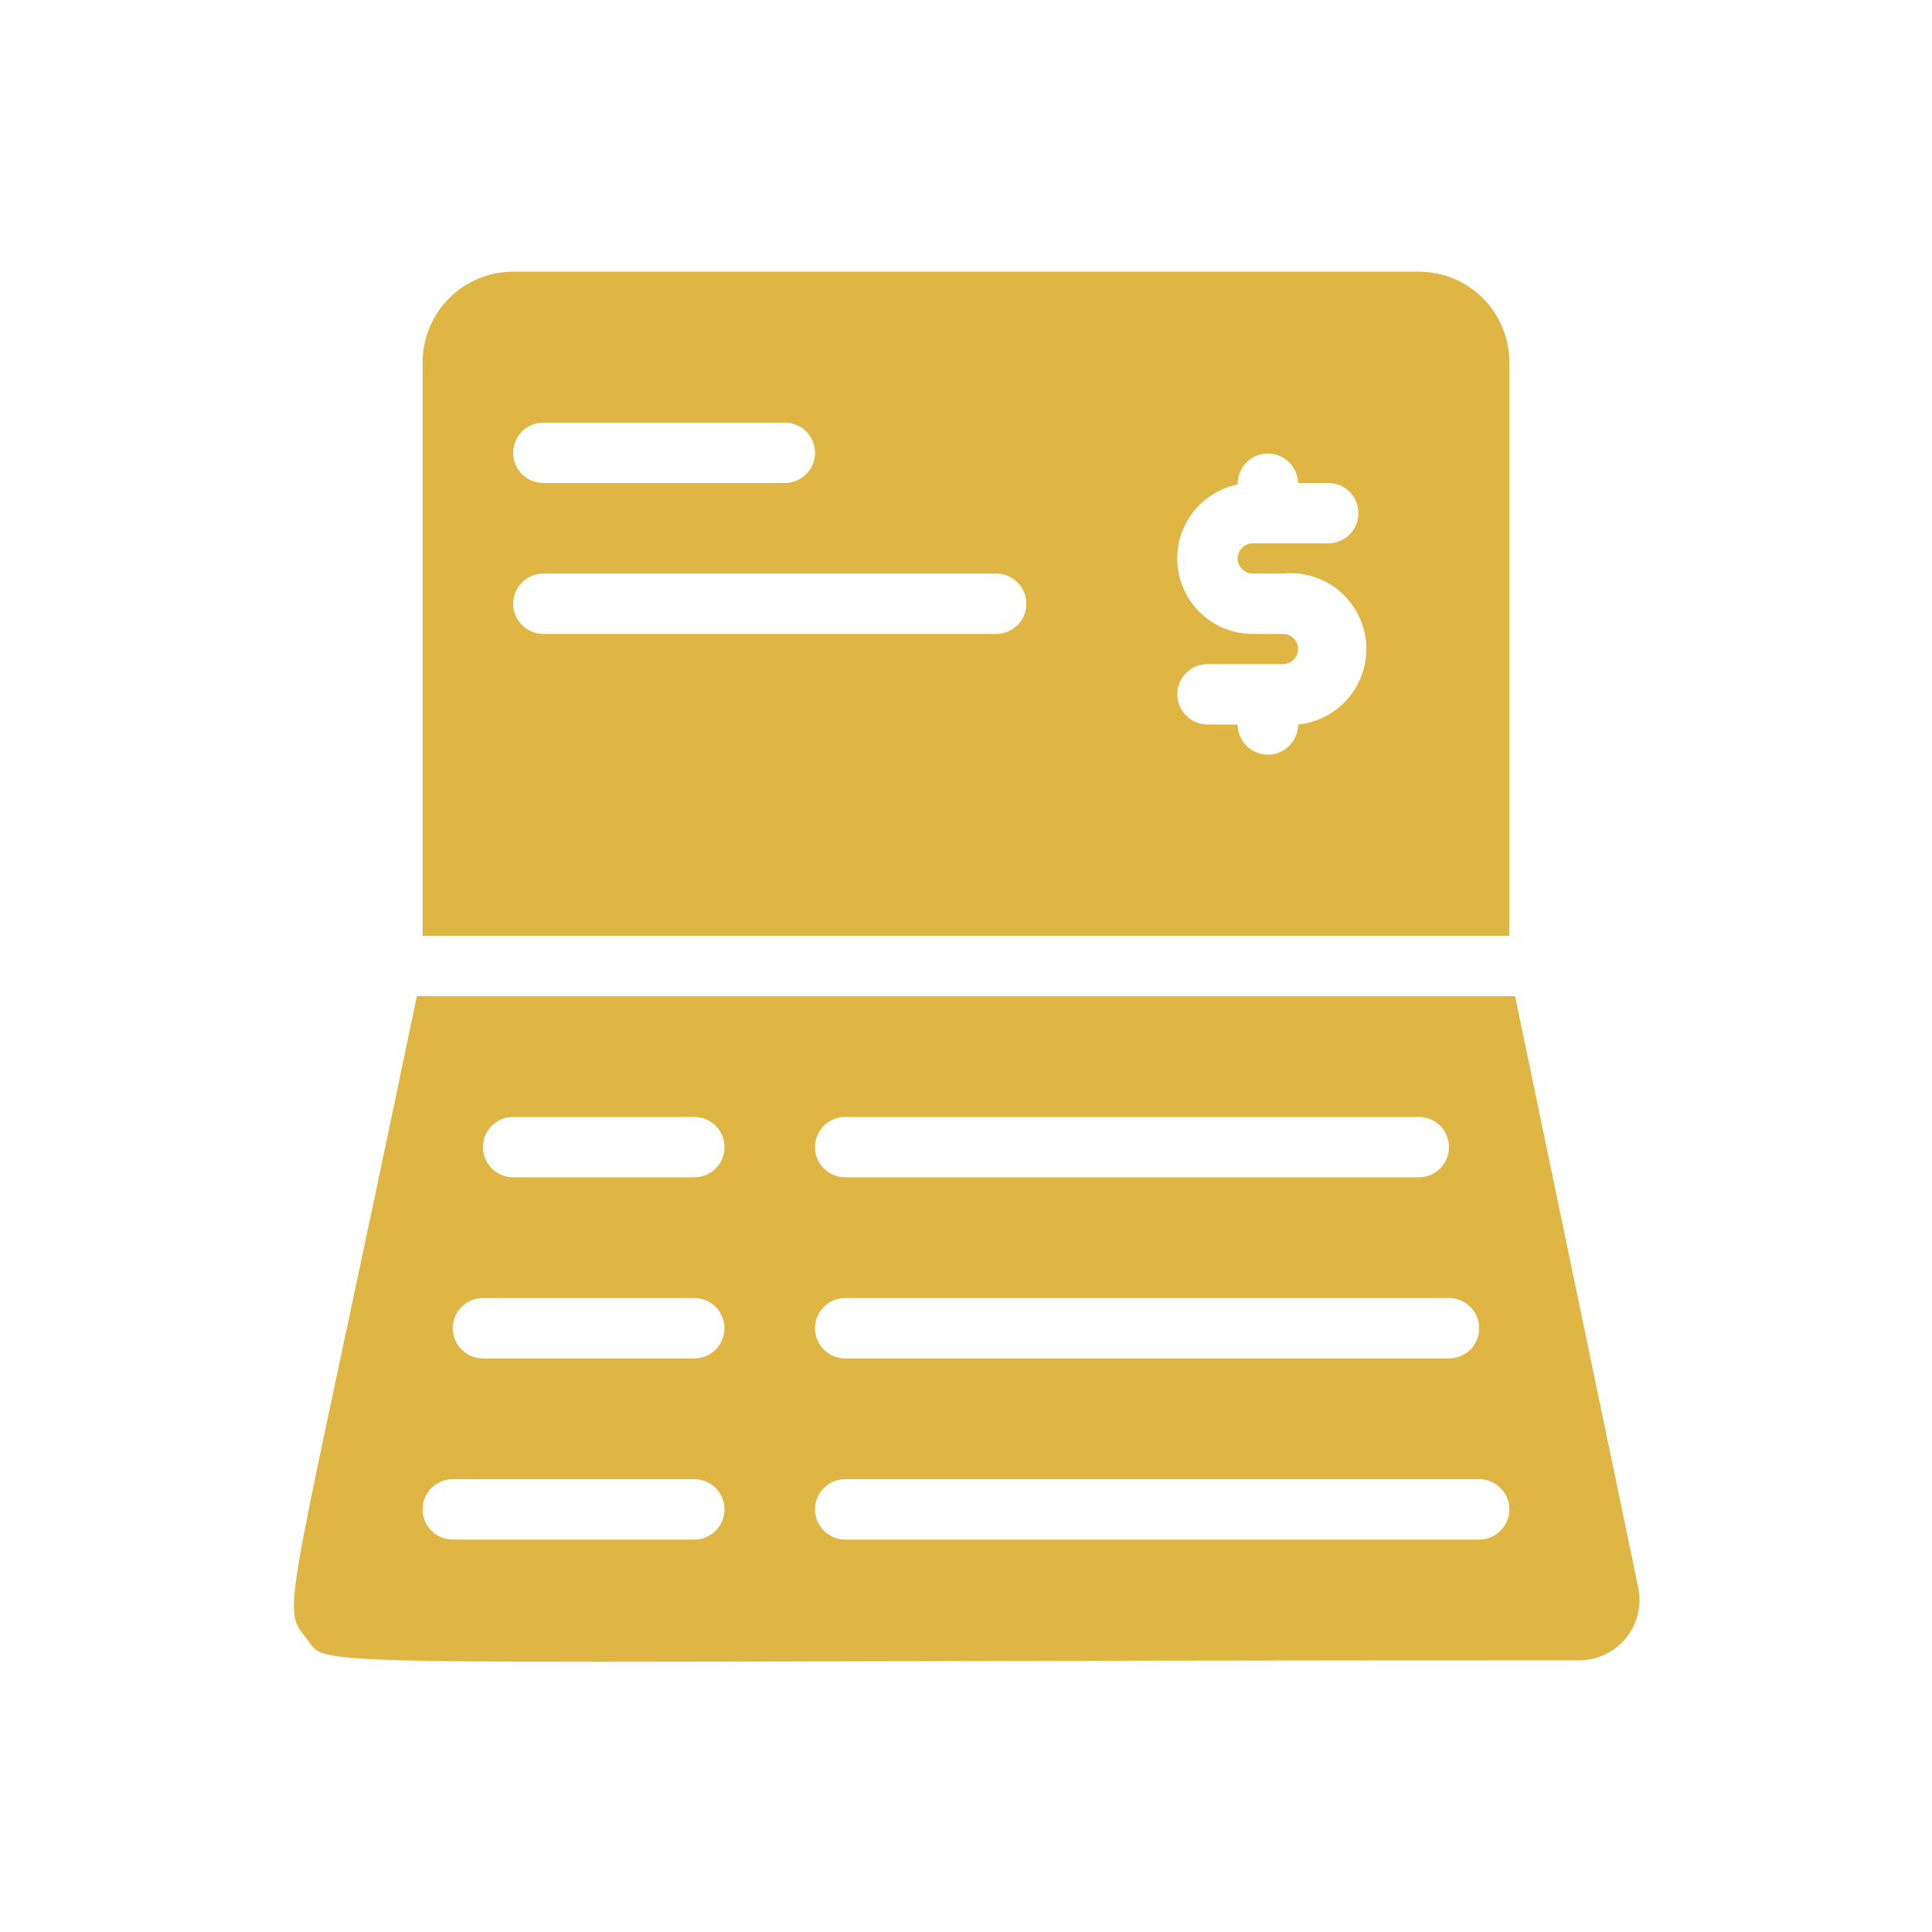 <svg width="50" height="50" viewBox="0 0 50 50" fill="none" xmlns="http://www.w3.org/2000/svg">
<path d="M42.398 41.086L39.21 25.781H10.788C7.413 42 7.249 41.555 7.921 42.391C8.593 43.227 6.702 42.969 40.867 42.969C41.099 42.969 41.329 42.917 41.539 42.818C41.749 42.718 41.934 42.572 42.081 42.392C42.227 42.212 42.332 42.001 42.387 41.775C42.442 41.549 42.446 41.314 42.398 41.086V41.086ZM21.874 28.906H36.718C36.925 28.906 37.124 28.989 37.271 29.135C37.417 29.282 37.499 29.48 37.499 29.688C37.499 29.895 37.417 30.093 37.271 30.24C37.124 30.386 36.925 30.469 36.718 30.469H21.874C21.667 30.469 21.468 30.386 21.322 30.24C21.175 30.093 21.093 29.895 21.093 29.688C21.093 29.48 21.175 29.282 21.322 29.135C21.468 28.989 21.667 28.906 21.874 28.906V28.906ZM21.874 33.594H37.499C37.707 33.594 37.905 33.676 38.052 33.823C38.198 33.969 38.281 34.168 38.281 34.375C38.281 34.582 38.198 34.781 38.052 34.927C37.905 35.074 37.707 35.156 37.499 35.156H21.874C21.667 35.156 21.468 35.074 21.322 34.927C21.175 34.781 21.093 34.582 21.093 34.375C21.093 34.168 21.175 33.969 21.322 33.823C21.468 33.676 21.667 33.594 21.874 33.594V33.594ZM17.968 39.844H11.718C11.511 39.844 11.312 39.761 11.166 39.615C11.019 39.468 10.937 39.27 10.937 39.062C10.937 38.855 11.019 38.657 11.166 38.51C11.312 38.364 11.511 38.281 11.718 38.281H17.968C18.175 38.281 18.374 38.364 18.521 38.51C18.667 38.657 18.749 38.855 18.749 39.062C18.749 39.27 18.667 39.468 18.521 39.615C18.374 39.761 18.175 39.844 17.968 39.844ZM17.968 35.156H12.499C12.292 35.156 12.094 35.074 11.947 34.927C11.8 34.781 11.718 34.582 11.718 34.375C11.718 34.168 11.8 33.969 11.947 33.823C12.094 33.676 12.292 33.594 12.499 33.594H17.968C18.175 33.594 18.374 33.676 18.521 33.823C18.667 33.969 18.749 34.168 18.749 34.375C18.749 34.582 18.667 34.781 18.521 34.927C18.374 35.074 18.175 35.156 17.968 35.156ZM17.968 30.469H13.281C13.073 30.469 12.875 30.386 12.728 30.24C12.582 30.093 12.499 29.895 12.499 29.688C12.499 29.48 12.582 29.282 12.728 29.135C12.875 28.989 13.073 28.906 13.281 28.906H17.968C18.175 28.906 18.374 28.989 18.521 29.135C18.667 29.282 18.749 29.48 18.749 29.688C18.749 29.895 18.667 30.093 18.521 30.24C18.374 30.386 18.175 30.469 17.968 30.469ZM38.281 39.844H21.874C21.667 39.844 21.468 39.761 21.322 39.615C21.175 39.468 21.093 39.27 21.093 39.062C21.093 38.855 21.175 38.657 21.322 38.51C21.468 38.364 21.667 38.281 21.874 38.281H38.281C38.488 38.281 38.687 38.364 38.833 38.51C38.98 38.657 39.062 38.855 39.062 39.062C39.062 39.27 38.98 39.468 38.833 39.615C38.687 39.761 38.488 39.844 38.281 39.844Z" fill="#DFB644"/>
<path d="M36.719 7.031H13.281C12.66 7.031 12.063 7.278 11.624 7.718C11.184 8.157 10.938 8.753 10.938 9.375V24.219H39.062V9.375C39.062 8.753 38.816 8.157 38.376 7.718C37.937 7.278 37.34 7.031 36.719 7.031V7.031ZM14.062 10.938H20.312C20.52 10.938 20.718 11.02 20.865 11.166C21.011 11.313 21.094 11.511 21.094 11.719C21.094 11.926 21.011 12.125 20.865 12.271C20.718 12.418 20.52 12.5 20.312 12.5H14.062C13.855 12.5 13.657 12.418 13.51 12.271C13.364 12.125 13.281 11.926 13.281 11.719C13.281 11.511 13.364 11.313 13.51 11.166C13.657 11.02 13.855 10.938 14.062 10.938ZM25.781 16.406H14.062C13.855 16.406 13.657 16.324 13.51 16.177C13.364 16.031 13.281 15.832 13.281 15.625C13.281 15.418 13.364 15.219 13.51 15.073C13.657 14.926 13.855 14.844 14.062 14.844H25.781C25.988 14.844 26.187 14.926 26.334 15.073C26.48 15.219 26.562 15.418 26.562 15.625C26.562 15.832 26.48 16.031 26.334 16.177C26.187 16.324 25.988 16.406 25.781 16.406ZM32.422 14.844H33.203C33.721 14.792 34.239 14.948 34.641 15.278C35.044 15.607 35.3 16.084 35.352 16.602C35.403 17.12 35.247 17.637 34.918 18.04C34.588 18.443 34.112 18.698 33.594 18.75C33.594 18.957 33.511 19.156 33.365 19.302C33.218 19.449 33.02 19.531 32.812 19.531C32.605 19.531 32.407 19.449 32.26 19.302C32.114 19.156 32.031 18.957 32.031 18.75H31.25C31.043 18.75 30.844 18.668 30.698 18.521C30.551 18.375 30.469 18.176 30.469 17.969C30.469 17.762 30.551 17.563 30.698 17.416C30.844 17.27 31.043 17.188 31.25 17.188H33.203C33.307 17.188 33.406 17.146 33.479 17.073C33.553 17 33.594 16.901 33.594 16.797C33.594 16.693 33.553 16.594 33.479 16.521C33.406 16.447 33.307 16.406 33.203 16.406H32.422C31.938 16.407 31.47 16.227 31.111 15.903C30.751 15.578 30.525 15.131 30.477 14.649C30.428 14.168 30.56 13.685 30.847 13.295C31.135 12.905 31.557 12.635 32.031 12.539C32.029 12.437 32.046 12.334 32.083 12.239C32.12 12.143 32.175 12.055 32.246 11.981C32.317 11.907 32.402 11.847 32.495 11.805C32.589 11.764 32.69 11.741 32.793 11.738C32.896 11.736 32.998 11.753 33.093 11.79C33.189 11.827 33.277 11.883 33.351 11.953C33.425 12.024 33.485 12.109 33.527 12.203C33.568 12.296 33.591 12.397 33.594 12.5H34.375C34.582 12.5 34.781 12.582 34.927 12.729C35.074 12.875 35.156 13.074 35.156 13.281C35.156 13.489 35.074 13.687 34.927 13.834C34.781 13.98 34.582 14.062 34.375 14.062H32.422C32.318 14.062 32.219 14.104 32.146 14.177C32.072 14.25 32.031 14.35 32.031 14.453C32.031 14.557 32.072 14.656 32.146 14.729C32.219 14.803 32.318 14.844 32.422 14.844Z" fill="#DFB644"/>
</svg>
